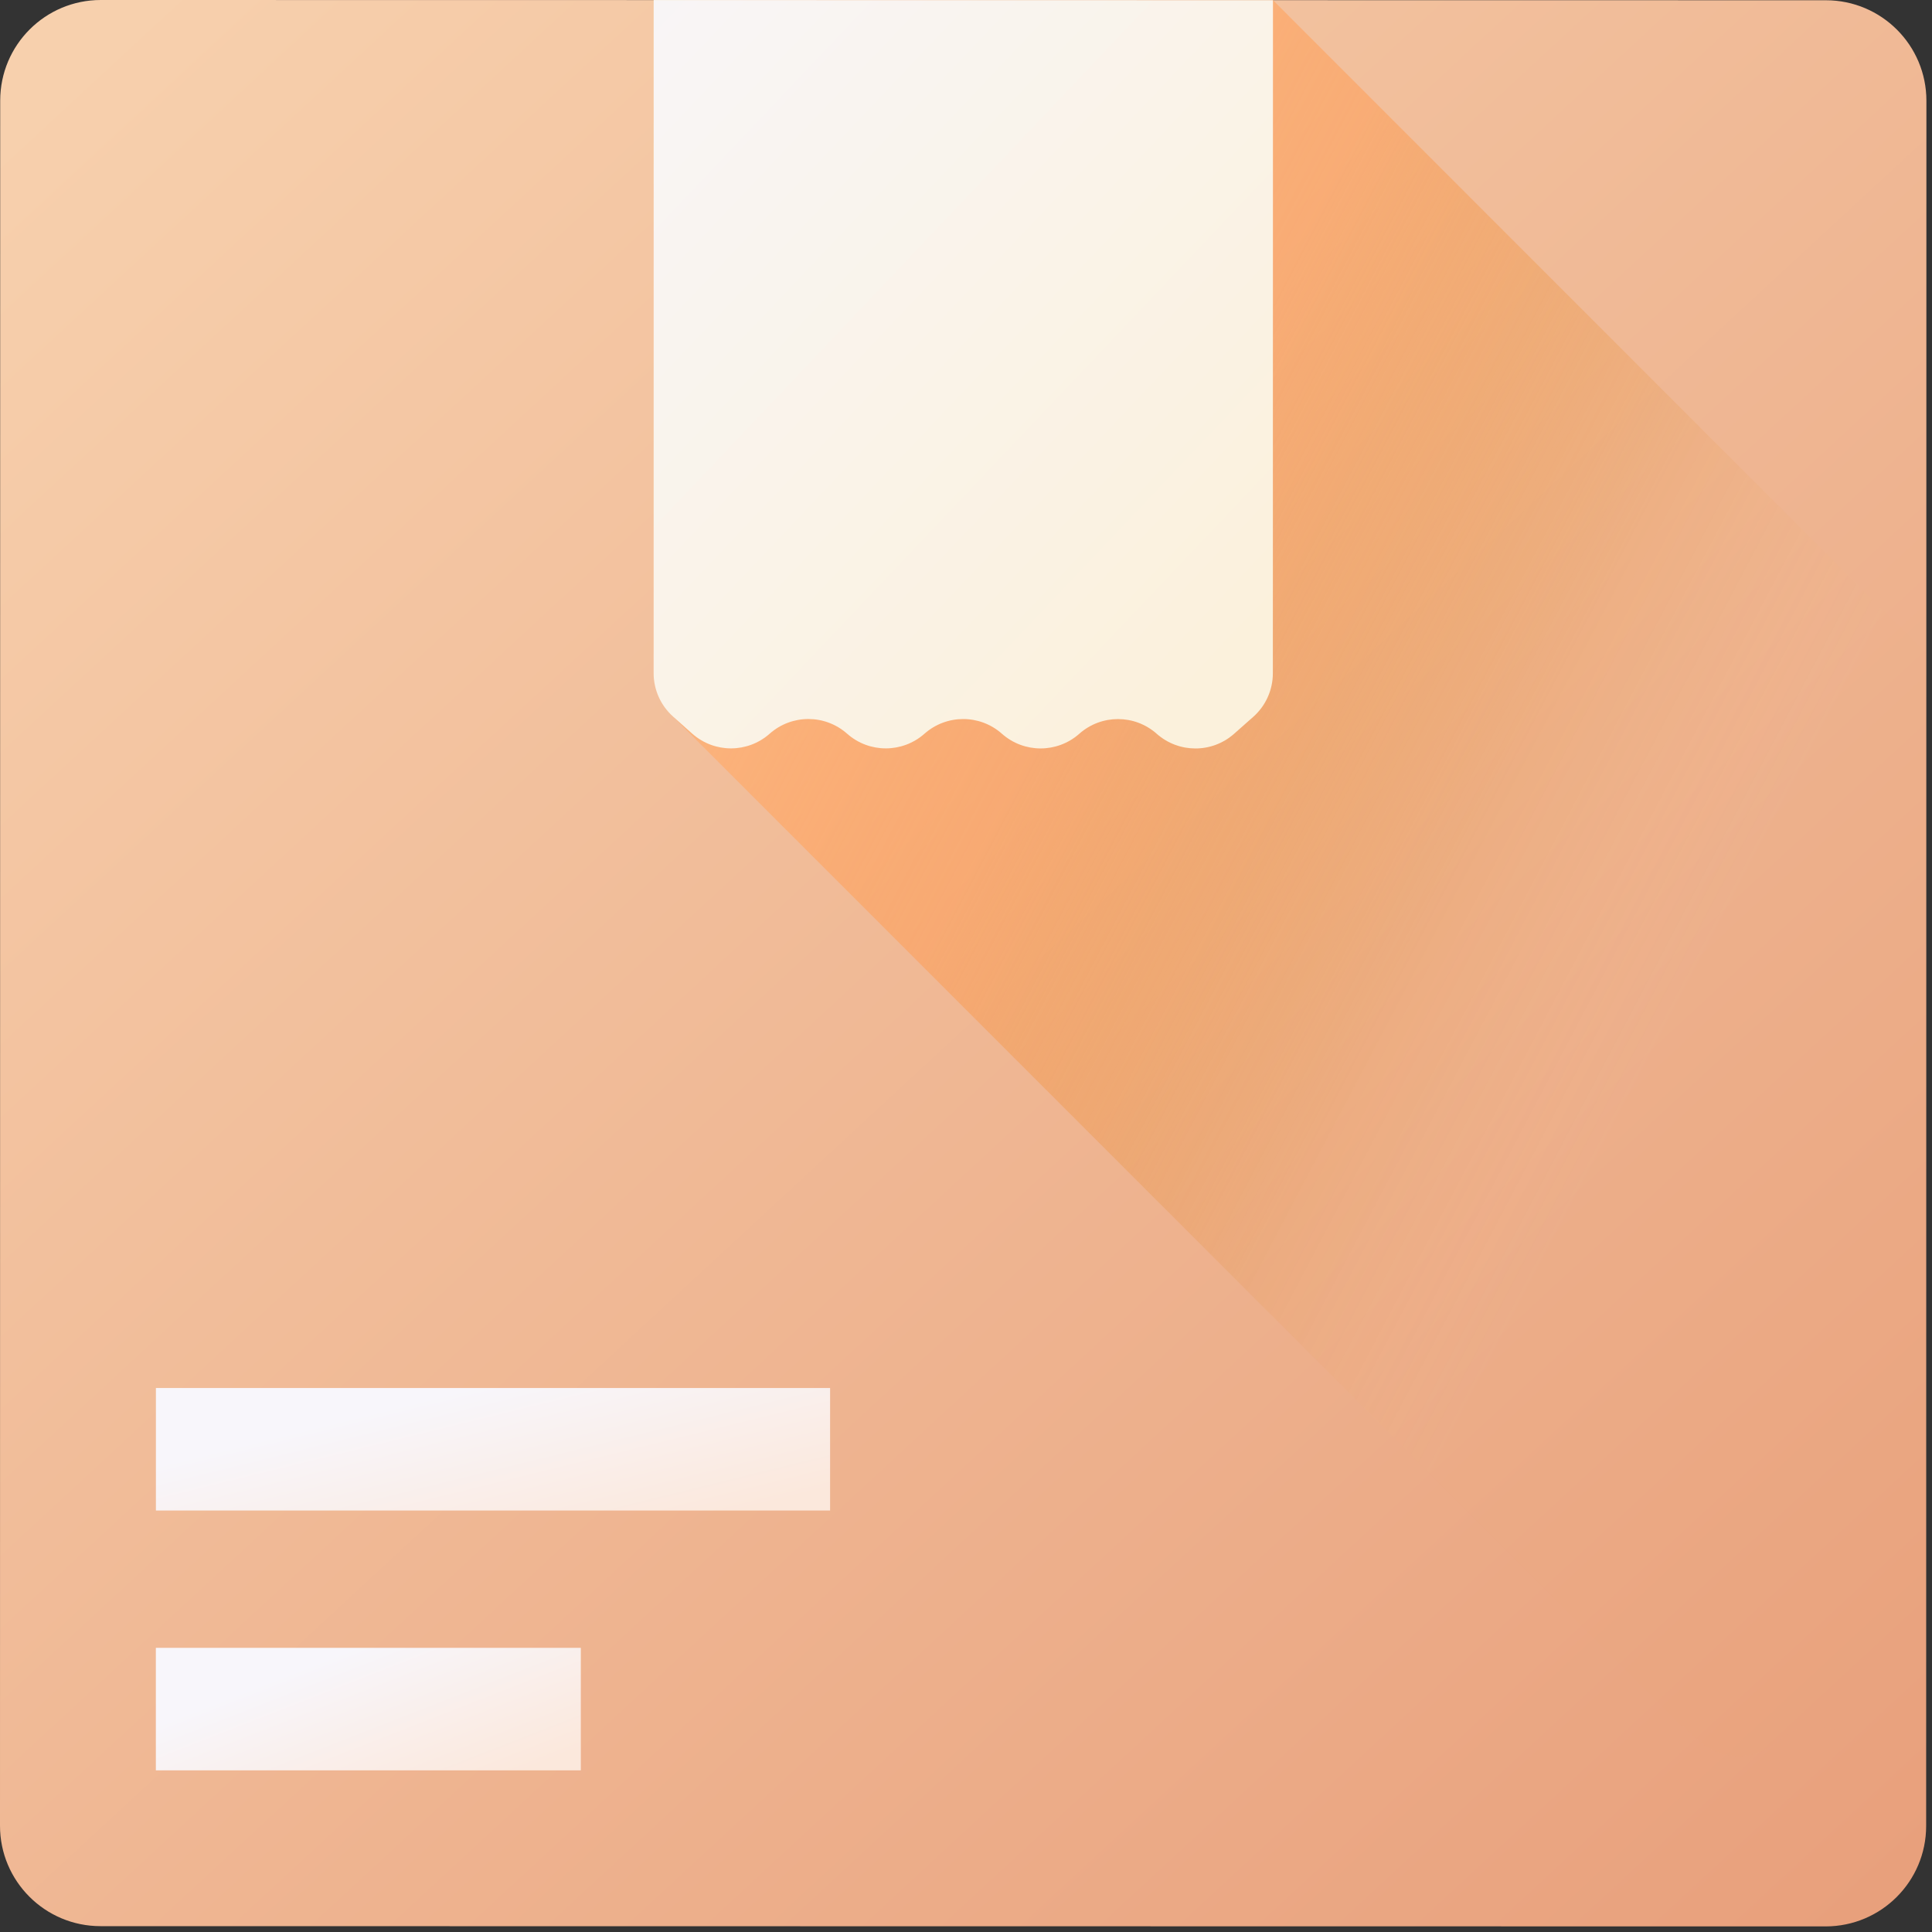 <svg width="76" height="76" viewBox="0 0 76 76" fill="none" xmlns="http://www.w3.org/2000/svg">
<rect x="0" y="0" width="76" height="76" fill="#333333" stroke="none"/>
<path d="M71.814 75.78L3.952 75.77C1.769 75.77 -0.002 73.999 1.65669e-06 71.816L0.008 3.954C0.01 1.769 1.779 0 3.964 0L71.826 0.01C74.011 0.01 75.78 1.781 75.78 3.964L75.77 71.828C75.77 74.011 73.999 75.78 71.814 75.78Z" fill="url(#paint0_linear_0_10)"/>
<path d="M26.483 28.199L66.114 67.84L66.862 68.503C67.731 69.273 69.037 69.273 69.906 68.505L69.908 68.503C70.777 67.733 72.083 67.733 72.952 68.503C73.748 69.209 74.913 69.267 75.77 68.677L75.776 25.715L50.075 0.006L25.715 0.004L25.711 26.479C25.711 27.136 25.992 27.764 26.483 28.199Z" fill="url(#paint1_linear_0_10)"/>
<path d="M50.075 0.008L50.071 26.483C50.071 27.14 49.79 27.766 49.297 28.201L48.545 28.866C47.678 29.636 46.372 29.634 45.503 28.866L45.501 28.864C44.632 28.094 43.326 28.094 42.457 28.864C41.588 29.634 40.282 29.634 39.413 28.864L39.411 28.862C38.542 28.092 37.236 28.094 36.367 28.862C35.498 29.632 34.192 29.632 33.323 28.862C32.454 28.092 31.148 28.092 30.279 28.86L30.277 28.862C29.408 29.632 28.102 29.632 27.233 28.862L26.485 28.197C25.992 27.762 25.711 27.136 25.711 26.479L25.715 0.004L50.075 0.008Z" fill="url(#paint2_linear_0_10)"/>
<path d="M6.131 64.822H22.848V69.641H6.131V64.822Z" fill="url(#paint3_linear_0_10)"/>
<path d="M6.133 54.601H32.654V59.42H6.133V54.601Z" fill="url(#paint4_linear_0_10)"/>
<defs>
<linearGradient id="paint0_linear_0_10" x1="-32.242" y1="35.066" x2="37.89" y2="110.846" gradientUnits="userSpaceOnUse">
<stop stop-color="#F7D0AD"/>
<stop offset="1" stop-color="#E89F7B"/>
</linearGradient>
<linearGradient id="paint1_linear_0_10" x1="79.834" y1="13.56" x2="31.998" y2="-11.576" gradientUnits="userSpaceOnUse">
<stop stop-color="#FFC77E" stop-opacity="0.01"/>
<stop offset="0.192" stop-color="#DE7B09" stop-opacity="0.108"/>
<stop offset="0.504" stop-color="#FF9A50" stop-opacity="0.502"/>
<stop offset="0.888" stop-color="#FFBC86" stop-opacity="0.886"/>
<stop offset="1" stop-color="#FFECAD"/>
</linearGradient>
<linearGradient id="paint2_linear_0_10" x1="12.036" y1="6.055" x2="41.12" y2="33.616" gradientUnits="userSpaceOnUse">
<stop stop-color="#F8F6FB"/>
<stop offset="1" stop-color="#FBF1DC"/>
</linearGradient>
<linearGradient id="paint3_linear_0_10" x1="5.699" y1="68.033" x2="8.22" y2="74.487" gradientUnits="userSpaceOnUse">
<stop stop-color="#F8F6FB"/>
<stop offset="1" stop-color="#FBE8DC"/>
</linearGradient>
<linearGradient id="paint4_linear_0_10" x1="5.448" y1="57.812" x2="7.175" y2="64.826" gradientUnits="userSpaceOnUse">
<stop stop-color="#F8F6FB"/>
<stop offset="1" stop-color="#FBE8DC"/>
</linearGradient>
</defs>
</svg>
